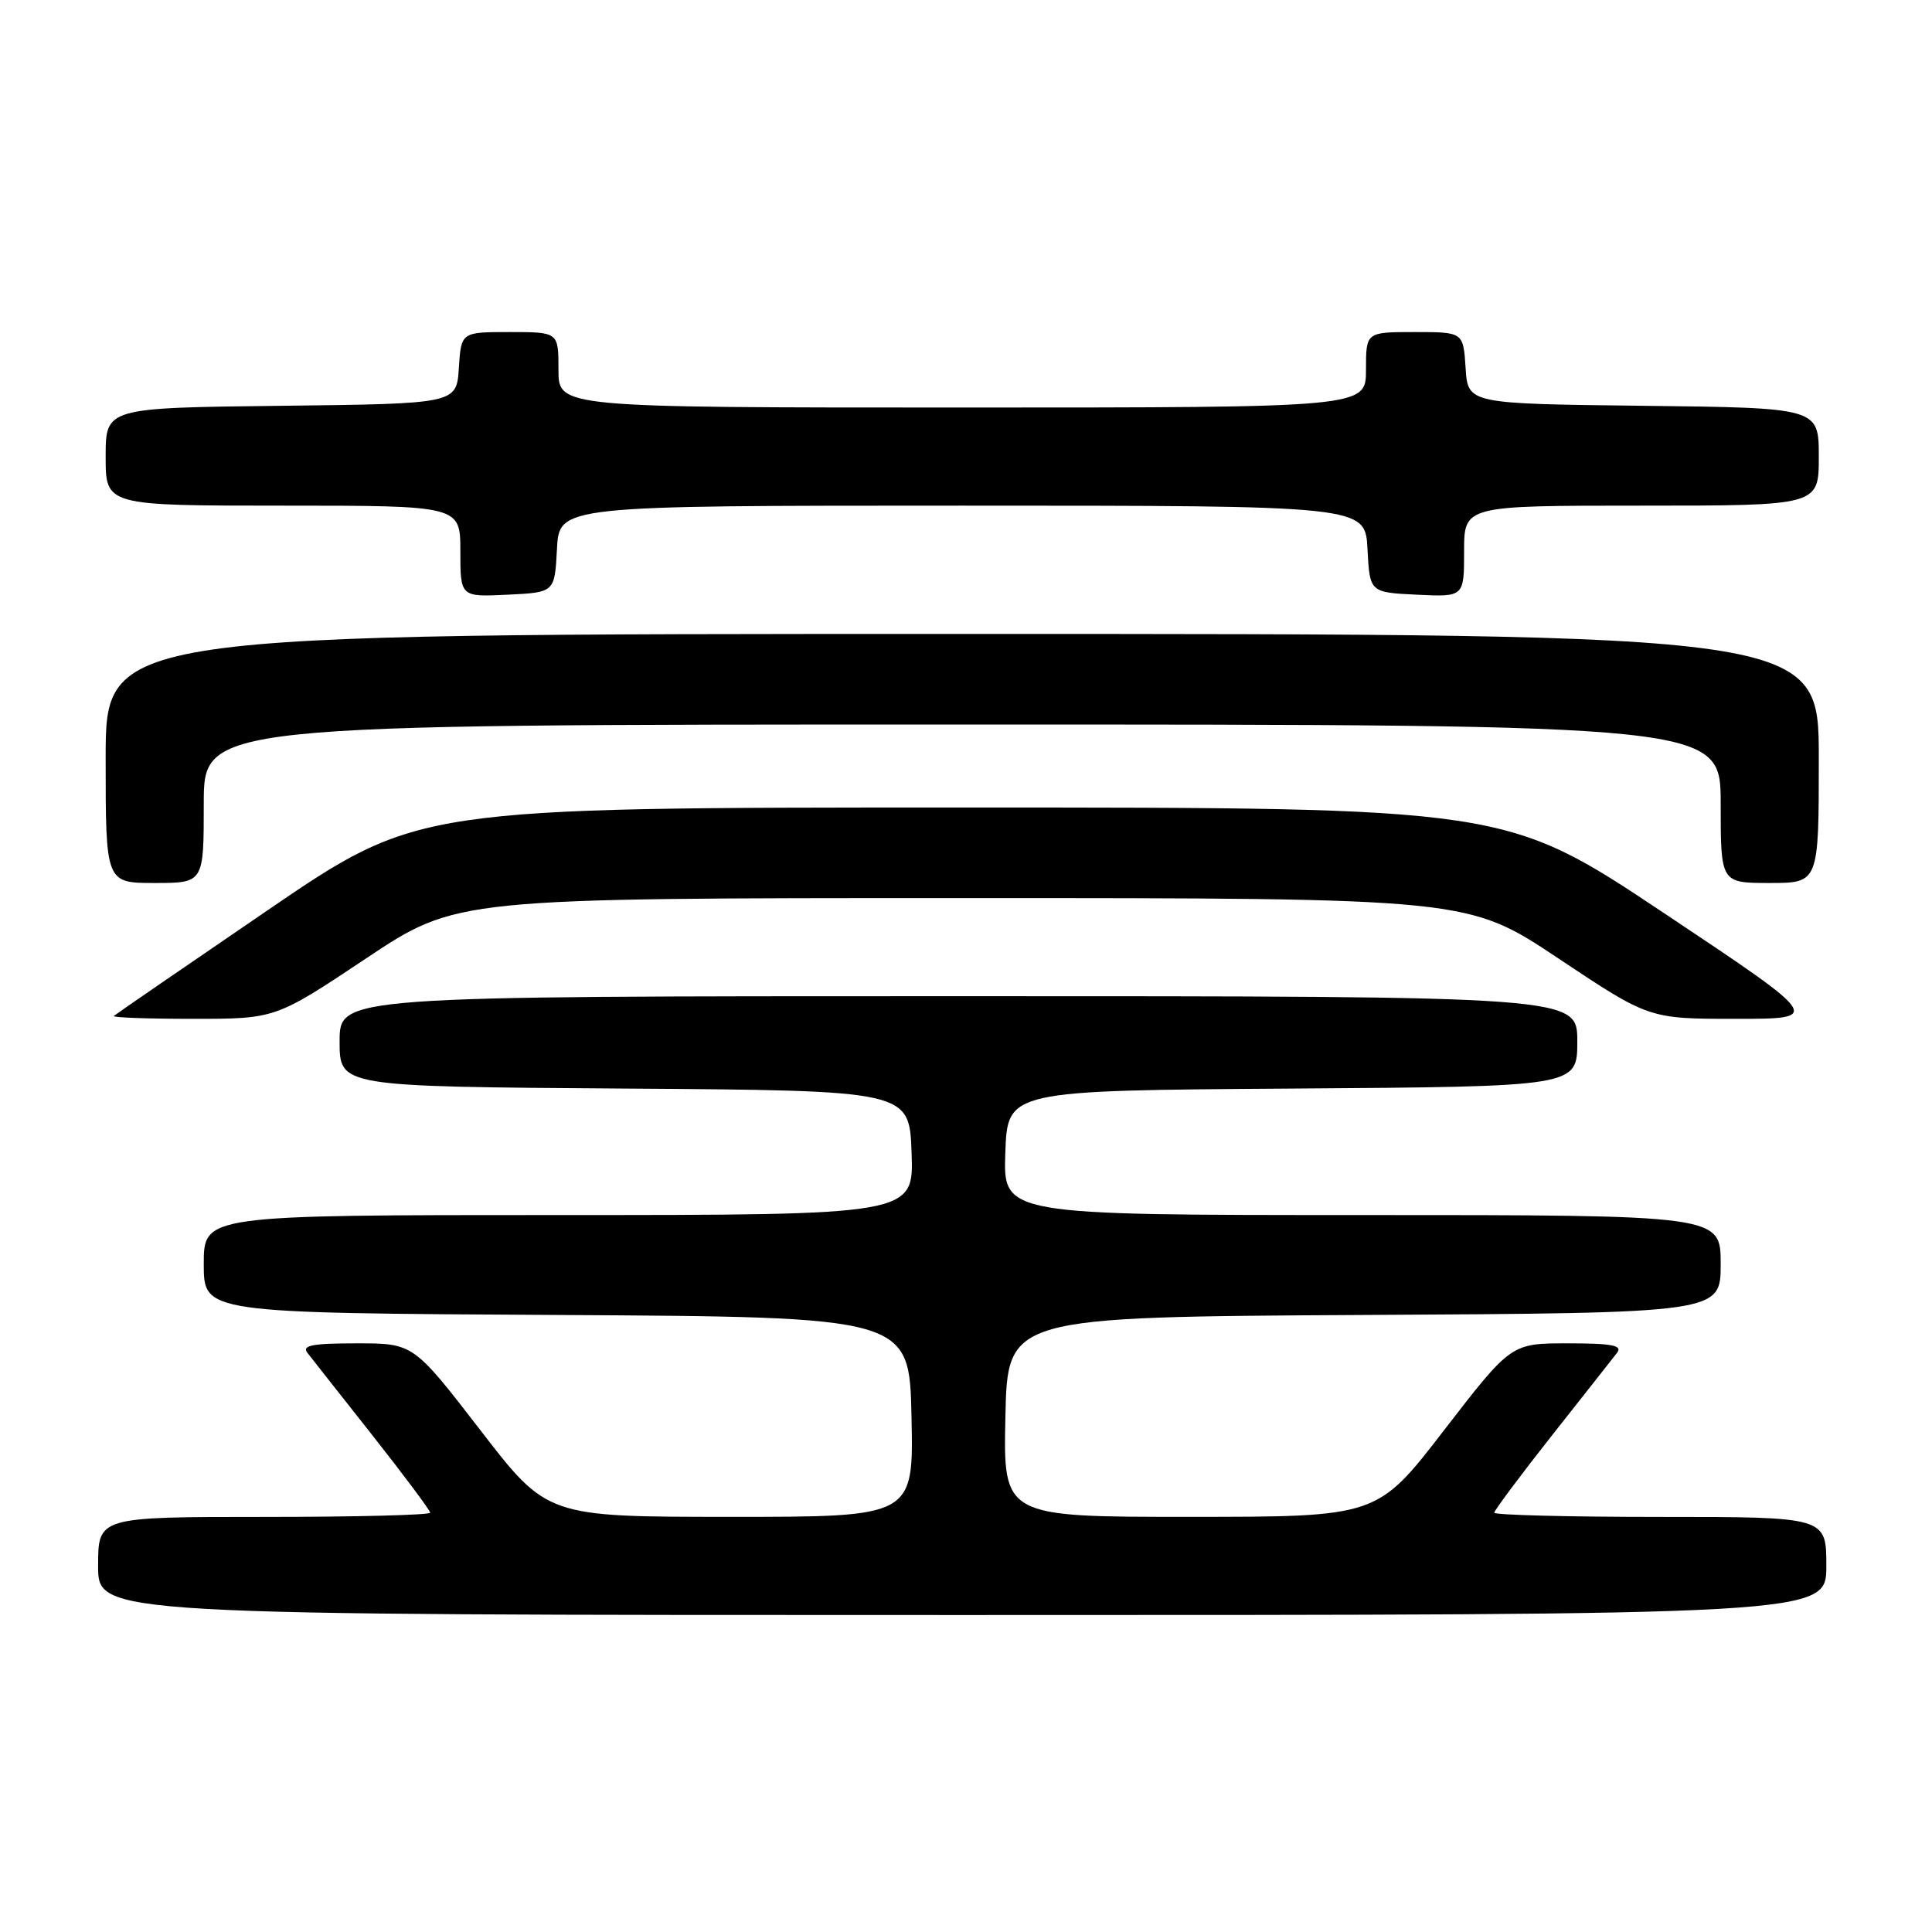 <?xml version="1.0" encoding="UTF-8" standalone="no"?>
<!DOCTYPE svg PUBLIC "-//W3C//DTD SVG 1.1//EN" "http://www.w3.org/Graphics/SVG/1.1/DTD/svg11.dtd" >
<svg xmlns="http://www.w3.org/2000/svg" xmlns:xlink="http://www.w3.org/1999/xlink" version="1.1" viewBox="0 0 256 256">
 <g >
 <path fill="currentColor"
d=" M 242.00 207.50 C 242.00 201.00 242.00 201.00 220.00 201.00 C 207.90 201.00 198.00 200.75 198.00 200.44 C 198.00 200.14 201.44 195.53 205.65 190.19 C 209.86 184.86 213.74 179.94 214.27 179.25 C 215.03 178.27 213.59 178.00 207.74 178.00 C 200.23 178.00 200.23 178.00 191.36 189.49 C 182.50 200.99 182.50 200.99 157.72 200.99 C 132.94 201.00 132.94 201.00 133.22 187.75 C 133.50 174.50 133.50 174.50 180.75 174.24 C 228.00 173.98 228.00 173.98 228.00 167.49 C 228.00 161.00 228.00 161.00 180.46 161.00 C 132.92 161.00 132.92 161.00 133.21 152.75 C 133.50 144.50 133.50 144.50 171.25 144.24 C 209.00 143.98 209.00 143.98 209.00 137.99 C 209.00 132.00 209.00 132.00 127.00 132.00 C 45.00 132.00 45.00 132.00 45.00 137.99 C 45.00 143.98 45.00 143.98 82.75 144.24 C 120.50 144.50 120.50 144.50 120.79 152.75 C 121.08 161.00 121.08 161.00 74.04 161.00 C 27.00 161.00 27.00 161.00 27.00 167.49 C 27.00 173.98 27.00 173.98 73.75 174.24 C 120.50 174.50 120.50 174.50 120.78 187.75 C 121.06 201.00 121.06 201.00 96.78 200.99 C 72.50 200.99 72.50 200.99 63.64 189.49 C 54.77 178.00 54.77 178.00 47.26 178.00 C 41.41 178.00 39.97 178.27 40.73 179.25 C 41.26 179.94 45.14 184.86 49.35 190.19 C 53.56 195.53 57.00 200.14 57.00 200.44 C 57.00 200.75 47.10 201.00 35.00 201.00 C 13.00 201.00 13.00 201.00 13.00 207.50 C 13.00 214.00 13.00 214.00 127.50 214.00 C 242.00 214.00 242.00 214.00 242.00 207.50 Z  M 48.50 127.00 C 60.50 119.00 60.50 119.00 127.50 119.00 C 194.50 119.00 194.50 119.00 206.50 127.00 C 218.50 135.00 218.50 135.00 230.00 135.00 C 241.50 135.00 241.50 135.00 220.50 121.00 C 199.50 107.00 199.50 107.00 127.45 107.00 C 55.41 107.00 55.41 107.00 35.45 120.62 C 24.48 128.11 15.31 134.41 15.08 134.62 C 14.85 134.83 19.58 135.00 25.58 135.00 C 36.50 135.00 36.50 135.00 48.50 127.00 Z  M 27.00 106.50 C 27.00 96.00 27.00 96.00 127.50 96.00 C 228.00 96.00 228.00 96.00 228.00 106.50 C 228.00 117.00 228.00 117.00 234.50 117.00 C 241.00 117.00 241.00 117.00 241.00 100.50 C 241.00 84.00 241.00 84.00 127.50 84.00 C 14.00 84.00 14.00 84.00 14.00 100.50 C 14.00 117.00 14.00 117.00 20.50 117.00 C 27.00 117.00 27.00 117.00 27.00 106.50 Z  M 73.80 72.75 C 74.10 67.00 74.10 67.00 127.50 67.00 C 180.90 67.00 180.90 67.00 181.20 72.75 C 181.50 78.50 181.50 78.50 187.75 78.80 C 194.00 79.10 194.00 79.10 194.00 73.05 C 194.00 67.00 194.00 67.00 217.50 67.00 C 241.00 67.00 241.00 67.00 241.00 60.52 C 241.00 54.04 241.00 54.04 217.75 53.77 C 194.50 53.50 194.50 53.50 194.20 48.75 C 193.89 44.00 193.89 44.00 187.45 44.00 C 181.00 44.00 181.00 44.00 181.00 49.00 C 181.00 54.00 181.00 54.00 127.50 54.00 C 74.00 54.00 74.00 54.00 74.00 49.00 C 74.00 44.00 74.00 44.00 67.55 44.00 C 61.11 44.00 61.11 44.00 60.80 48.75 C 60.50 53.50 60.50 53.50 37.25 53.77 C 14.00 54.04 14.00 54.04 14.00 60.52 C 14.00 67.00 14.00 67.00 37.50 67.00 C 61.00 67.00 61.00 67.00 61.00 73.05 C 61.00 79.10 61.00 79.10 67.25 78.80 C 73.50 78.50 73.50 78.50 73.80 72.75 Z "/>
</g>
</svg>